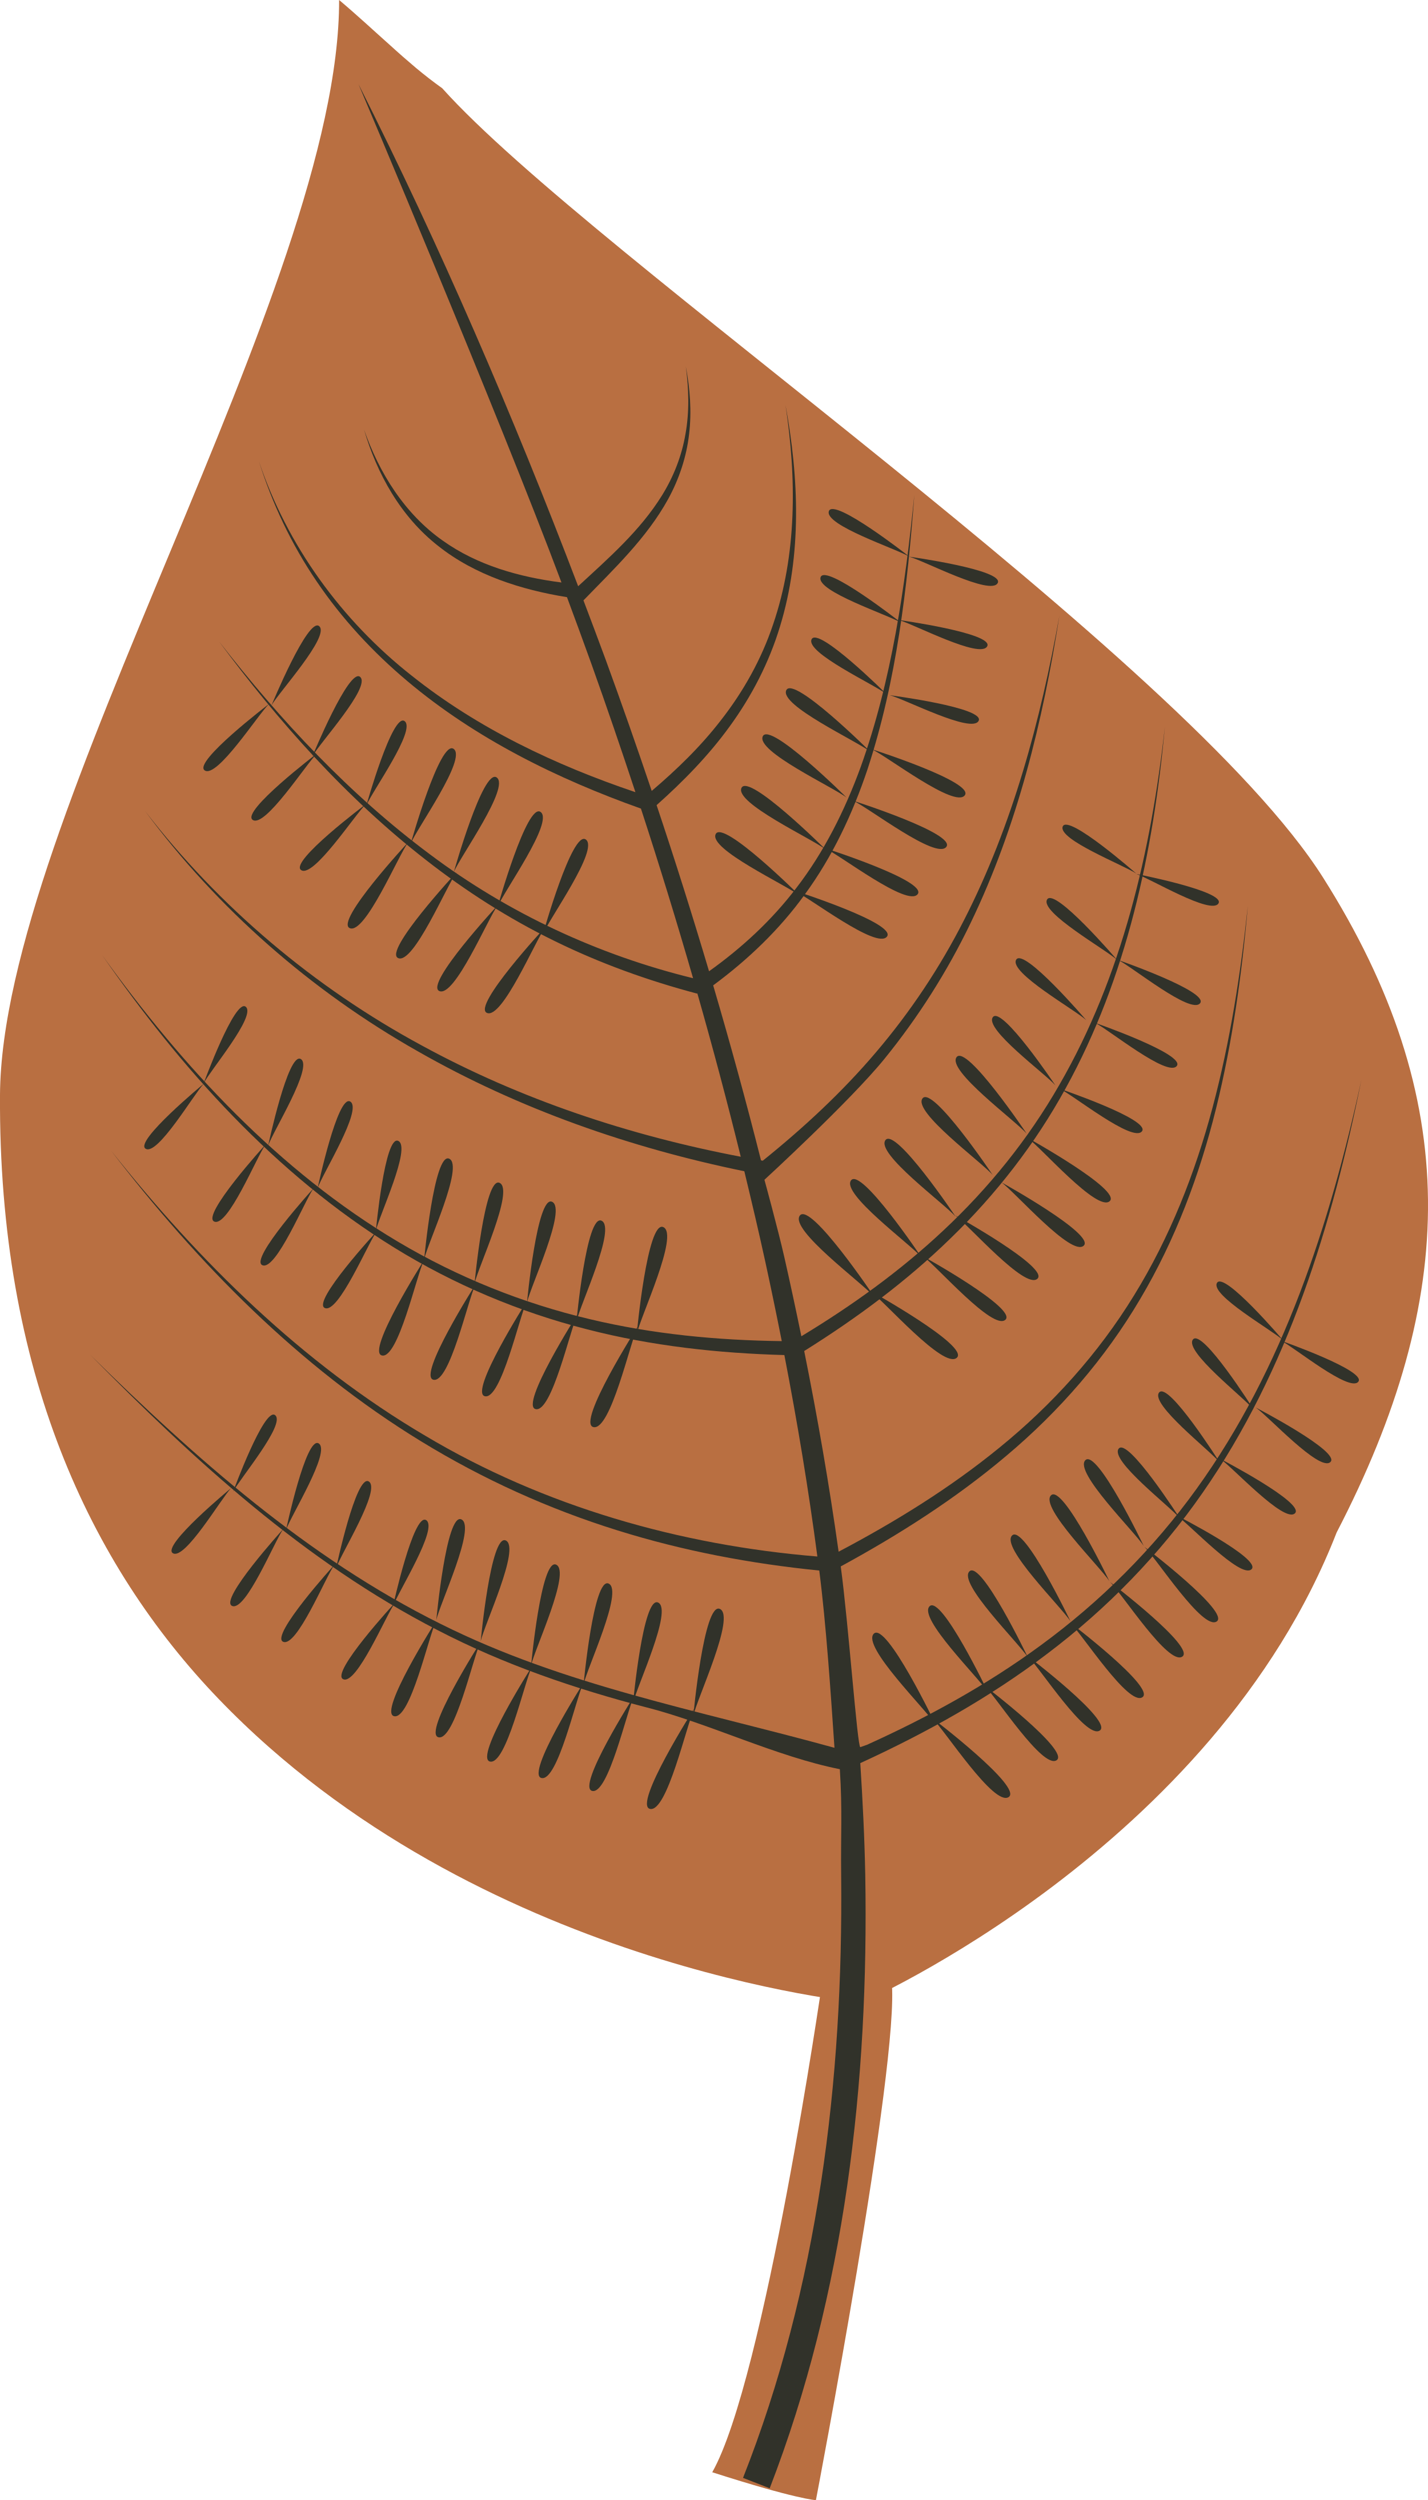<svg id="_лой_2" xmlns="http://www.w3.org/2000/svg" width="616.96" height="1080" viewBox="0 0 616.96 1080"><g id="Leaf07_37458323"><g id="Leaf07_37458323-2"><path d="M355.2 856.31s-24.86 171.81-47.48 211.63c36.28 11.66 44.79 12.06 44.79 12.06.0.0 36.37-189.58 32.72-224.04l-30.03.35z" fill="#b96f41"/><g><path d="M372.28 865.17s37.97-16.63 82.63-50.37c44.61-33.74 95.94-84.51 122.58-152.82 52.61-101.5 54.58-187.35-5.86-282.88C511.16 283.56 255.98 110.47 191.06 38.12c-3.88-2.76-7.65-5.71-11.37-8.8-3.68-3.11-7.32-6.29-10.95-9.6-3.63-3.23-7.28-6.56-10.96-9.87-3.69-3.31-7.39-6.59-11.27-9.86C146.84 123.56.7 353.76.0 472.97c-.69 119.19 38.79 203.06 94.51 260.97 55.72 57.94 125.16 90.74 180.64 109.08 55.52 18.33 97.12 22.15 97.12 22.15z" fill="#b96f41"/><path d="M279.56 737.59c27.06 6.99 55.99 21.24 83.29 26.65 1.14 18.16.36 27.57.57 45.74.94 88.68-9.95 178.21-42.4 260.39l11.53 4.49c32.61-84.34 42.84-175.33 41.28-264.92-.31-16.13-1.12-32.23-2.15-48.32 28.36-13.01 55.86-28.3 80.65-47.15 25.96-19.58 48.8-43.08 67.22-69.59 37.02-53.18 56.05-115.93 68.65-178.49-13.6 62.32-33.66 124.66-71.23 176.74-18.67 25.94-41.58 48.77-67.45 67.69-23.19 17.03-48.56 30.95-74.94 42.88l-2.89 1.02c-1.29-.24-5.1-53.24-8.45-78.07 25.2-13.71 49.6-29.24 71.5-47.75 22.92-19.24 42.78-42.14 57.89-67.8 15.2-25.59 25.67-53.63 32.79-82.37 7.1-28.75 11.15-58.13 13.72-87.6-3.11 29.42-7.63 58.7-15.24 87.21-7.58 28.48-18.49 56.19-33.94 81.22-15.39 25.11-35.35 47.26-58.24 65.84-21.36 17.43-44.88 31.95-69.4 44.89-4.07-29.03-9.09-57.94-14.87-86.69 22.53-14.08 44.11-30.04 63.16-48.6 19.73-19.08 36.68-40.93 49.8-64.89 26.47-47.95 37.91-102.25 42.87-156.14-5.97 53.78-18.47 107.73-45.6 154.66-13.4 23.41-30.54 44.64-50.32 63.1-18.53 17.37-39.26 32.27-61.14 45.5-2.33-11.38-4.77-22.73-7.33-34.06-2.78-12.25-8.62-33.54-8.62-33.54.0.0 37.04-34.02 51.74-52.1 14.72-18.11 27.25-37.87 37.32-58.79 20.24-41.91 31.25-87.32 38.39-132.86-8.15 45.35-20.2 90.45-41.17 131.48-10.41 20.5-23.22 39.74-38.14 57.25-14.59 17.17-31.2 32.56-48.86 46.78-.25-.04-.51-.1-.76-.14-6.39-25.33-13.29-50.53-20.67-75.6 14.99-11.06 28.7-24.16 39.55-39.22 12.06-16.46 20.73-35.03 27.13-54.11 12.6-38.37 17.23-78.61 20.24-118.61-4.03 39.88-9.69 79.94-23.18 117.59-6.82 18.7-15.79 36.7-27.91 52.4-10.55 13.84-23.38 25.7-37.61 35.86-7.15-24.04-14.69-47.97-22.66-71.76 11.48-10.24 22.41-21.37 31.5-33.91 9.57-13.12 17.12-27.74 21.81-43.26 9.53-31.1 8.17-64.22 2.37-95.71 4.82 31.66 4.97 64.62-5.34 94.78-5.03 15.04-12.83 29-22.6 41.48-8.68 11.24-18.94 21.19-29.85 30.47-6.43-19.05-13.07-38.01-19.97-56.89-3.13-8.49-6.32-16.95-9.52-25.41 13.08-13.53 27.27-26.83 36.59-43.77 4.76-8.69 7.93-18.25 9.05-28.03 1.17-9.78.39-19.69-1.43-29.28 1.31 9.67 1.59 19.51-.1 29.01-1.59 9.55-5.17 18.67-10.22 26.79-9.35 15.08-22.92 26.95-36.18 39.16-28.09-73.7-59.32-146.25-94.91-216.89.0.0 60.56 142.84 87.7 215.28-18.26-2.34-36.34-7.41-51.37-18.14-16.34-11.51-27.42-29.22-33.95-47.96 5.56 19 15.72 37.54 32.09 50.34 15.86 12.6 35.93 18.92 55.61 22.1 3.57 9.6 7.1 19.21 10.56 28.84 6.57 18.39 12.89 36.86 19.01 55.4-34.59-11.69-68.02-27.52-96.57-50.26-30.36-23.86-53.92-56.33-66.14-92.8 5.76 18.32 14.07 35.96 24.99 52 10.86 16.07 24.23 30.51 39.18 43.08 29.49 24.83 64.7 42.18 100.92 55.07 7.94 24.3 15.44 48.73 22.53 73.27-40.95-10.01-79.85-28.11-113.64-53.47-34.81-25.91-64.67-57.97-91.23-92.08 25.73 34.7 54.85 67.49 89.36 94.4 17.22 13.47 35.79 25.36 55.54 35.01 19.71 9.7 40.54 17.19 61.74 22.8l.05-.2c6.69 23.45 12.96 47 18.78 70.66-48-9.15-94.98-24.67-137.96-48.14-46.27-25.03-87.38-59.7-119.46-101.27 31.24 42.16 71.78 77.77 117.98 103.91 43.63 24.91 91.76 41.68 140.98 51.77 3.13 12.94 6.18 25.9 9.02 38.89 2.5 11.47 4.88 22.97 7.16 34.49-27.92-.35-55.77-2.99-82.99-9.5-29.03-6.87-57.04-18.14-82.74-33.39-51.59-30.64-93.08-75.55-127.84-123.77 33.93 48.76 74.67 94.51 126.26 126.35 25.68 15.84 53.89 27.76 83.27 35.23 27.84 7.18 56.6 10.32 85.16 11.1 5.59 28.89 10.42 57.9 14.26 87.02-59.32-4.88-118.05-21.57-169.42-52.18-53.14-31.29-97.69-75.25-135.79-123.22 37.33 48.55 81.13 93.36 134.19 125.76 26.47 16.2 54.99 29.12 84.65 38.35 28.35 8.88 57.71 14.41 87.19 17.35 3.01 23.65 4.95 52.84 6.57 76.57-59.7-16.44-116.9-26.89-170.13-53.5-57.49-28.49-106.03-71.67-151.45-116.29 44.7 45.3 92.51 89.36 150.09 118.96 28.62 14.84 59.38 25.37 90.51 33.44z" fill="#31322a"/></g><path d="M215.04 391.6s12.65-44.99 18.51-40.86c5.85 4.14-15.67 34-18.51 40.86z" fill="#31322a"/><path d="M196.07 376.7s12.65-44.99 18.52-40.86c5.85 4.14-15.67 34.01-18.52 40.86z" fill="#31322a"/><path d="M177.47 364.35s12.65-45 18.51-40.86c5.85 4.13-15.67 34-18.51 40.86z" fill="#31322a"/><path d="M158.29 347.88s11.27-40.08 16.49-36.39c5.21 3.68-13.95 30.28-16.49 36.39z" fill="#31322a"/><path d="M134.99 326.64s15.87-38.48 20.62-34.22c4.75 4.27-17.4 28.45-20.62 34.22z" fill="#31322a"/><path d="M117.29 304.72s15.87-38.48 20.63-34.22c4.75 4.27-17.4 28.45-20.63 34.22z" fill="#31322a"/><path d="M234.58 403.5s12.65-44.99 18.51-40.86c5.86 4.14-15.67 34-18.51 40.86z" fill="#31322a"/><path d="M215.05 391.02s-31.81 34.24-25.23 37.09c6.58 2.84 20.86-31.09 25.23-37.09z" fill="#31322a"/><path d="M197.26 376.78s-31.81 34.24-25.23 37.09c6.58 2.84 20.86-31.09 25.23-37.09z" fill="#31322a"/><path d="M176.34 363.84s-31.81 34.24-25.23 37.09c6.58 2.84 20.86-31.09 25.23-37.09z" fill="#31322a"/><path d="M158.1 347.35s-33.31 24.96-27.99 28.51c5.32 3.54 23.22-23.94 27.99-28.51z" fill="#31322a"/><path d="M136.97 325.46s-33.12 25.22-27.77 28.73c5.34 3.5 23.02-24.12 27.77-28.73z" fill="#31322a"/><path d="M116.23 304.08s-33.12 25.22-27.77 28.73c5.34 3.49 23.02-24.12 27.77-28.73z" fill="#31322a"/><path d="M235.61 400.46s-31.81 34.24-25.23 37.09c6.58 2.84 20.86-31.09 25.23-37.09z" fill="#31322a"/><path d="M227.69 562.67s4.32-46.54 10.84-43.53c6.5 3.01-9.27 36.27-10.84 43.53z" fill="#31322a"/><path d="M205.02 554.49s4.32-46.54 10.83-43.53c6.5 3.01-9.27 36.27-10.83 43.53z" fill="#31322a"/><path d="M183.25 544.05s4.32-46.54 10.83-43.53c6.5 3.01-9.27 36.27-10.83 43.53z" fill="#31322a"/><path d="M162.4 531.6s3.85-41.45 9.65-38.77c5.8 2.68-8.25 32.31-9.65 38.77z" fill="#31322a"/><path d="M137.23 513.23s8.66-40.72 14.11-37.38c5.44 3.34-11.98 31.12-14.11 37.38z" fill="#31322a"/><path d="M115.86 494.86s8.65-40.71 14.11-37.38c5.44 3.34-11.98 31.12-14.11 37.38z" fill="#31322a"/><path d="M249.06 570.84s4.31-46.54 10.83-43.53c6.51 3.01-9.27 36.27-10.83 43.53z" fill="#31322a"/><path d="M227.6 562.09s-25.1 39.42-18.11 41.04c6.98 1.61 14.9-34.34 18.11-41.04z" fill="#31322a"/><path d="M205.37 554.97s-25.11 39.42-18.12 41.04c6.98 1.6 14.9-34.34 18.12-41.04z" fill="#31322a"/><path d="M183.12 544.49s-25.1 39.42-18.12 41.03c6.98 1.61 14.91-34.34 18.12-41.03z" fill="#31322a"/><path d="M162.74 531.94s-28.26 30.56-22.39 33.09c5.86 2.51 18.51-27.74 22.39-33.09z" fill="#31322a"/><path d="M135.49 513.27s-28.02 30.79-22.12 33.27c5.88 2.47 18.28-27.88 22.12-33.27z" fill="#31322a"/><path d="M114.7 494.42s-28.02 30.79-22.12 33.27c5.89 2.47 18.29-27.88 22.12-33.27z" fill="#31322a"/><path d="M88 467.93s13.53-36.87 18.18-33.03c4.64 3.85-15.35 27.47-18.18 33.03z" fill="#31322a"/><path d="M88.05 468.12s-30.3 25.01-25.12 28.11c5.17 3.1 20.81-23.59 25.12-28.11z" fill="#31322a"/><path d="M249.53 567.66s-25.11 39.42-18.12 41.04c6.98 1.61 14.91-34.35 18.12-41.04z" fill="#31322a"/><path d="M275.1 576.28s4.57-49.39 11.49-46.2c6.9 3.19-9.84 38.5-11.49 46.2z" fill="#31322a"/><path d="M275.6 572.91s-26.65 41.84-19.23 43.55c7.41 1.71 15.82-36.45 19.23-43.55z" fill="#31322a"/><path d="M252.13 727.59s4.32-46.54 10.84-43.53c6.5 3.01-9.27 36.27-10.84 43.53z" fill="#31322a"/><path d="M229.46 719.42s4.32-46.54 10.83-43.53c6.5 3.01-9.27 36.27-10.83 43.53z" fill="#31322a"/><path d="M207.69 708.97s4.32-46.54 10.83-43.53c6.5 3.02-9.27 36.27-10.83 43.53z" fill="#31322a"/><path d="M169.76 693.94s8.92-40.66 14.35-37.29c5.42 3.37-12.16 31.05-14.35 37.29z" fill="#31322a"/><path d="M145.22 677.33s8.66-40.72 14.11-37.38c5.44 3.34-11.98 31.12-14.11 37.38z" fill="#31322a"/><path d="M123.57 660.89s8.65-40.72 14.11-37.38c5.44 3.34-11.98 31.13-14.11 37.38z" fill="#31322a"/><path d="M273.5 735.77s4.31-46.53 10.83-43.52c6.51 3-9.27 36.27-10.83 43.52z" fill="#31322a"/><path d="M252.04 727.01s-25.1 39.42-18.11 41.04c6.98 1.61 14.9-34.34 18.11-41.04z" fill="#31322a"/><path d="M229.81 719.9s-25.11 39.43-18.12 41.04c6.98 1.61 14.9-34.34 18.12-41.04z" fill="#31322a"/><path d="M207.56 709.41s-25.1 39.42-18.12 41.04c6.99 1.61 14.91-34.34 18.12-41.04z" fill="#31322a"/><path d="M188.5 699.86s4.32-46.54 10.83-43.53c6.5 3.01-9.27 36.27-10.83 43.53z" fill="#31322a"/><path d="M188.37 700.3s-25.1 39.42-18.12 41.04c6.98 1.61 14.91-34.35 18.12-41.04z" fill="#31322a"/><path d="M170.69 692.29s-28.26 30.57-22.39 33.09c5.86 2.52 18.51-27.74 22.39-33.09z" fill="#31322a"/><path d="M144.47 675.94s-28.01 30.79-22.12 33.27c5.88 2.47 18.28-27.88 22.12-33.27z" fill="#31322a"/><path d="M122.41 660.45s-28.02 30.79-22.12 33.27c5.89 2.47 18.28-27.88 22.12-33.27z" fill="#31322a"/><path d="M100.71 644.36s13.53-36.87 18.18-33.03c4.64 3.84-15.35 27.47-18.18 33.03z" fill="#31322a"/><path d="M99.82 642.83s-30.3 25.01-25.12 28.12c5.17 3.1 20.81-23.6 25.12-28.12z" fill="#31322a"/><path d="M273.97 732.6s-25.11 39.42-18.12 41.03c6.98 1.6 14.91-34.34 18.12-41.03z" fill="#31322a"/><path d="M299.54 741.21s4.57-49.39 11.49-46.2c6.9 3.19-9.84 38.5-11.49 46.2z" fill="#31322a"/><path d="M300.04 737.84s-26.65 41.83-19.23 43.55c7.41 1.7 15.82-36.45 19.23-43.55z" fill="#31322a"/><path d="M356.57 366.84s-33.13-32.97-36.21-26.49c-3.07 6.48 30.35 21.92 36.21 26.49z" fill="#31322a"/><path d="M365.77 344.54s-33.13-32.97-36.21-26.49c-3.07 6.48 30.35 21.92 36.21 26.49z" fill="#31322a"/><path d="M375.91 324.64s-33.13-32.97-36.2-26.49c-3.07 6.48 30.35 21.91 36.2 26.49z" fill="#31322a"/><path d="M382.9 299.75s-29.51-29.37-32.25-23.59c-2.73 5.77 27.03 19.52 32.25 23.59z" fill="#31322a"/><path d="M389.32 269.01s-32.73-25.72-34.78-19.67c-2.04 6.05 29.13 16.23 34.78 19.67z" fill="#31322a"/><path d="M392.89 240.47s-32.73-25.72-34.78-19.66c-2.04 6.05 29.13 16.23 34.78 19.66z" fill="#31322a"/><path d="M345.4 386.81s-33.12-32.97-36.2-26.49c-3.07 6.48 30.35 21.92 36.2 26.49z" fill="#31322a"/><path d="M356.28 366.34s44.53 14.19 40.2 19.91c-4.34 5.71-33.45-16.83-40.2-19.91z" fill="#31322a"/><path d="M368.66 345.91s44.53 14.19 40.2 19.91c-4.33 5.71-33.44-16.83-40.2-19.91z" fill="#31322a"/><path d="M376.63 323.64s44.53 14.19 40.2 19.91c-4.33 5.71-33.45-16.82-40.2-19.91z" fill="#31322a"/><path d="M384.42 300.31s41.28 5.37 38.39 11.07c-2.89 5.69-31.98-9.44-38.39-11.07z" fill="#31322a"/><path d="M388.22 267.8s41.24 5.7 38.3 11.37c-2.94 5.67-31.9-9.69-38.3-11.37z" fill="#31322a"/><path d="M392.76 240.46s41.24 5.7 38.3 11.38c-2.94 5.67-31.9-9.69-38.3-11.38z" fill="#31322a"/><path d="M343.01 384.67s44.53 14.19 40.2 19.91c-4.33 5.71-33.45-16.83-40.2-19.91z" fill="#31322a"/><path d="M412.87 525.56s-26.03-38.82-30.32-33.06c-4.27 5.75 25.48 27.43 30.32 33.06z" fill="#31322a"/><path d="M428.88 507.55s-26.04-38.82-30.32-33.06c-4.27 5.75 25.47 27.43 30.32 33.06z" fill="#31322a"/><path d="M443.59 489.73s-26.03-38.82-30.31-33.07c-4.27 5.75 25.47 27.43 30.31 33.07z" fill="#31322a"/><path d="M455.96 468.83s-23.18-34.58-27-29.45c-3.81 5.13 22.68 24.44 27 29.45z" fill="#31322a"/><path d="M469.29 440.66s-27.07-31.63-30.26-26.09c-3.18 5.53 25.4 21.61 30.26 26.09z" fill="#31322a"/><path d="M482.64 414.66s-27.06-31.63-30.25-26.09c-3.18 5.53 25.39 21.62 30.25 26.09z" fill="#31322a"/><path d="M398 542.96s-26.02-38.82-30.32-33.07c-4.27 5.75 25.48 27.43 30.32 33.07z" fill="#31322a"/><path d="M412.67 525.01s40.89 22.63 35.52 27.39c-5.36 4.75-29.5-23.04-35.52-27.39z" fill="#31322a"/><path d="M432.65 510.73s40.9 22.63 35.53 27.39c-5.36 4.75-29.5-23.05-35.53-27.39z" fill="#31322a"/><path d="M443.91 491.49s40.89 22.64 35.52 27.39c-5.36 4.75-29.5-23.04-35.52-27.39z" fill="#31322a"/><path d="M457.89 470.33s39.43 13.35 35.48 18.37c-3.95 5.01-29.51-15.52-35.48-18.37z" fill="#31322a"/><path d="M473.08 441.82s39.32 13.66 35.33 18.66c-3.99 4.99-29.38-15.76-35.33-18.66z" fill="#31322a"/><path d="M483.16 414.72s39.33 13.66 35.33 18.65c-3.99 4.99-29.39-15.76-35.33-18.65z" fill="#31322a"/><path d="M490.9 377.35s-29.5-25.93-31.75-20.33c-2.23 5.6 26.61 16.8 31.75 20.33z" fill="#31322a"/><path d="M490.94 377.53s38.57 7.5 35.5 12.7c-3.06 5.2-29.56-10.78-35.5-12.7z" fill="#31322a"/><path d="M398.84 542.72s40.89 22.63 35.52 27.39c-5.37 4.75-29.5-23.05-35.52-27.39z" fill="#31322a"/><path d="M377.73 560.18s-27.62-41.2-32.17-35.09c-4.54 6.1 27.04 29.12 32.17 35.09z" fill="#31322a"/><path d="M375.68 557.45s43.39 24.02 37.7 29.07c-5.69 5.04-31.31-24.47-37.7-29.07z" fill="#31322a"/><path d="M444.06 715.89s-20.16-42.16-25.23-37.1c-5.06 5.07 21.25 30.82 25.23 37.1z" fill="#31322a"/><path d="M462.5 700.37s-20.16-42.16-25.23-37.09c-5.06 5.08 21.25 30.82 25.23 37.09z" fill="#31322a"/><path d="M479.31 683.04s-20.16-42.16-25.23-37.1c-5.06 5.08 21.25 30.82 25.23 37.1z" fill="#31322a"/><path d="M509.69 655.8s-22.44-35.06-26.37-30.02c-3.92 5.04 22.15 24.92 26.37 30.02z" fill="#31322a"/><path d="M526.96 631.72s-22.22-35.21-26.18-30.19c-3.95 5.02 22.01 25.05 26.18 30.19z" fill="#31322a"/><path d="M541.59 608.81s-22.21-35.2-26.18-30.19c-3.94 5.02 22.01 25.06 26.18 30.19z" fill="#31322a"/><path d="M426.84 730.96s-20.15-42.17-25.23-37.09c-5.06 5.07 21.25 30.83 25.23 37.09z" fill="#31322a"/><path d="M443.95 715.31s37.2 28.29 31.2 32.23c-6 3.93-25.87-27.06-31.2-32.23z" fill="#31322a"/><path d="M462.34 700.94s37.21 28.29 31.21 32.22c-5.99 3.93-25.87-27.06-31.21-32.22z" fill="#31322a"/><path d="M479.59 683.4s37.19 28.29 31.2 32.22c-6 3.93-25.87-27.05-31.2-32.22z" fill="#31322a"/><path d="M494.16 667.84s-20.16-42.16-25.23-37.09c-5.06 5.08 21.25 30.82 25.23 37.09z" fill="#31322a"/><path d="M494.44 668.21s37.2 28.3 31.21 32.23c-6 3.93-25.88-27.06-31.21-32.23z" fill="#31322a"/><path d="M508.25 654.57s37.1 18.9 32.46 23.3c-4.63 4.39-26.97-19.61-32.46-23.3z" fill="#31322a"/><path d="M527.19 630.16s36.94 19.19 32.27 23.56c-4.67 4.36-26.81-19.83-32.27-23.56z" fill="#31322a"/><path d="M542.52 608s36.94 19.19 32.27 23.56c-4.67 4.36-26.81-19.83-32.27-23.56z" fill="#31322a"/><path d="M554.27 578.87s-25.45-29.91-28.48-24.69c-3.02 5.21 23.91 20.46 28.48 24.69z" fill="#31322a"/><path d="M553.54 579.19s37.08 12.98 33.3 17.68c-3.78 4.7-27.7-14.93-33.3-17.68z" fill="#31322a"/><path d="M425.3 728.14s37.2 28.29 31.2 32.23c-5.99 3.92-25.87-27.06-31.2-32.23z" fill="#31322a"/><path d="M404.3 745.07s-21.39-44.75-26.78-39.36c-5.36 5.39 22.56 32.71 26.78 39.36z" fill="#31322a"/><path d="M402.66 742.08s39.48 30.02 33.12 34.2c-6.36 4.16-27.46-28.72-33.12-34.2z" fill="#31322a"/></g></g></svg>